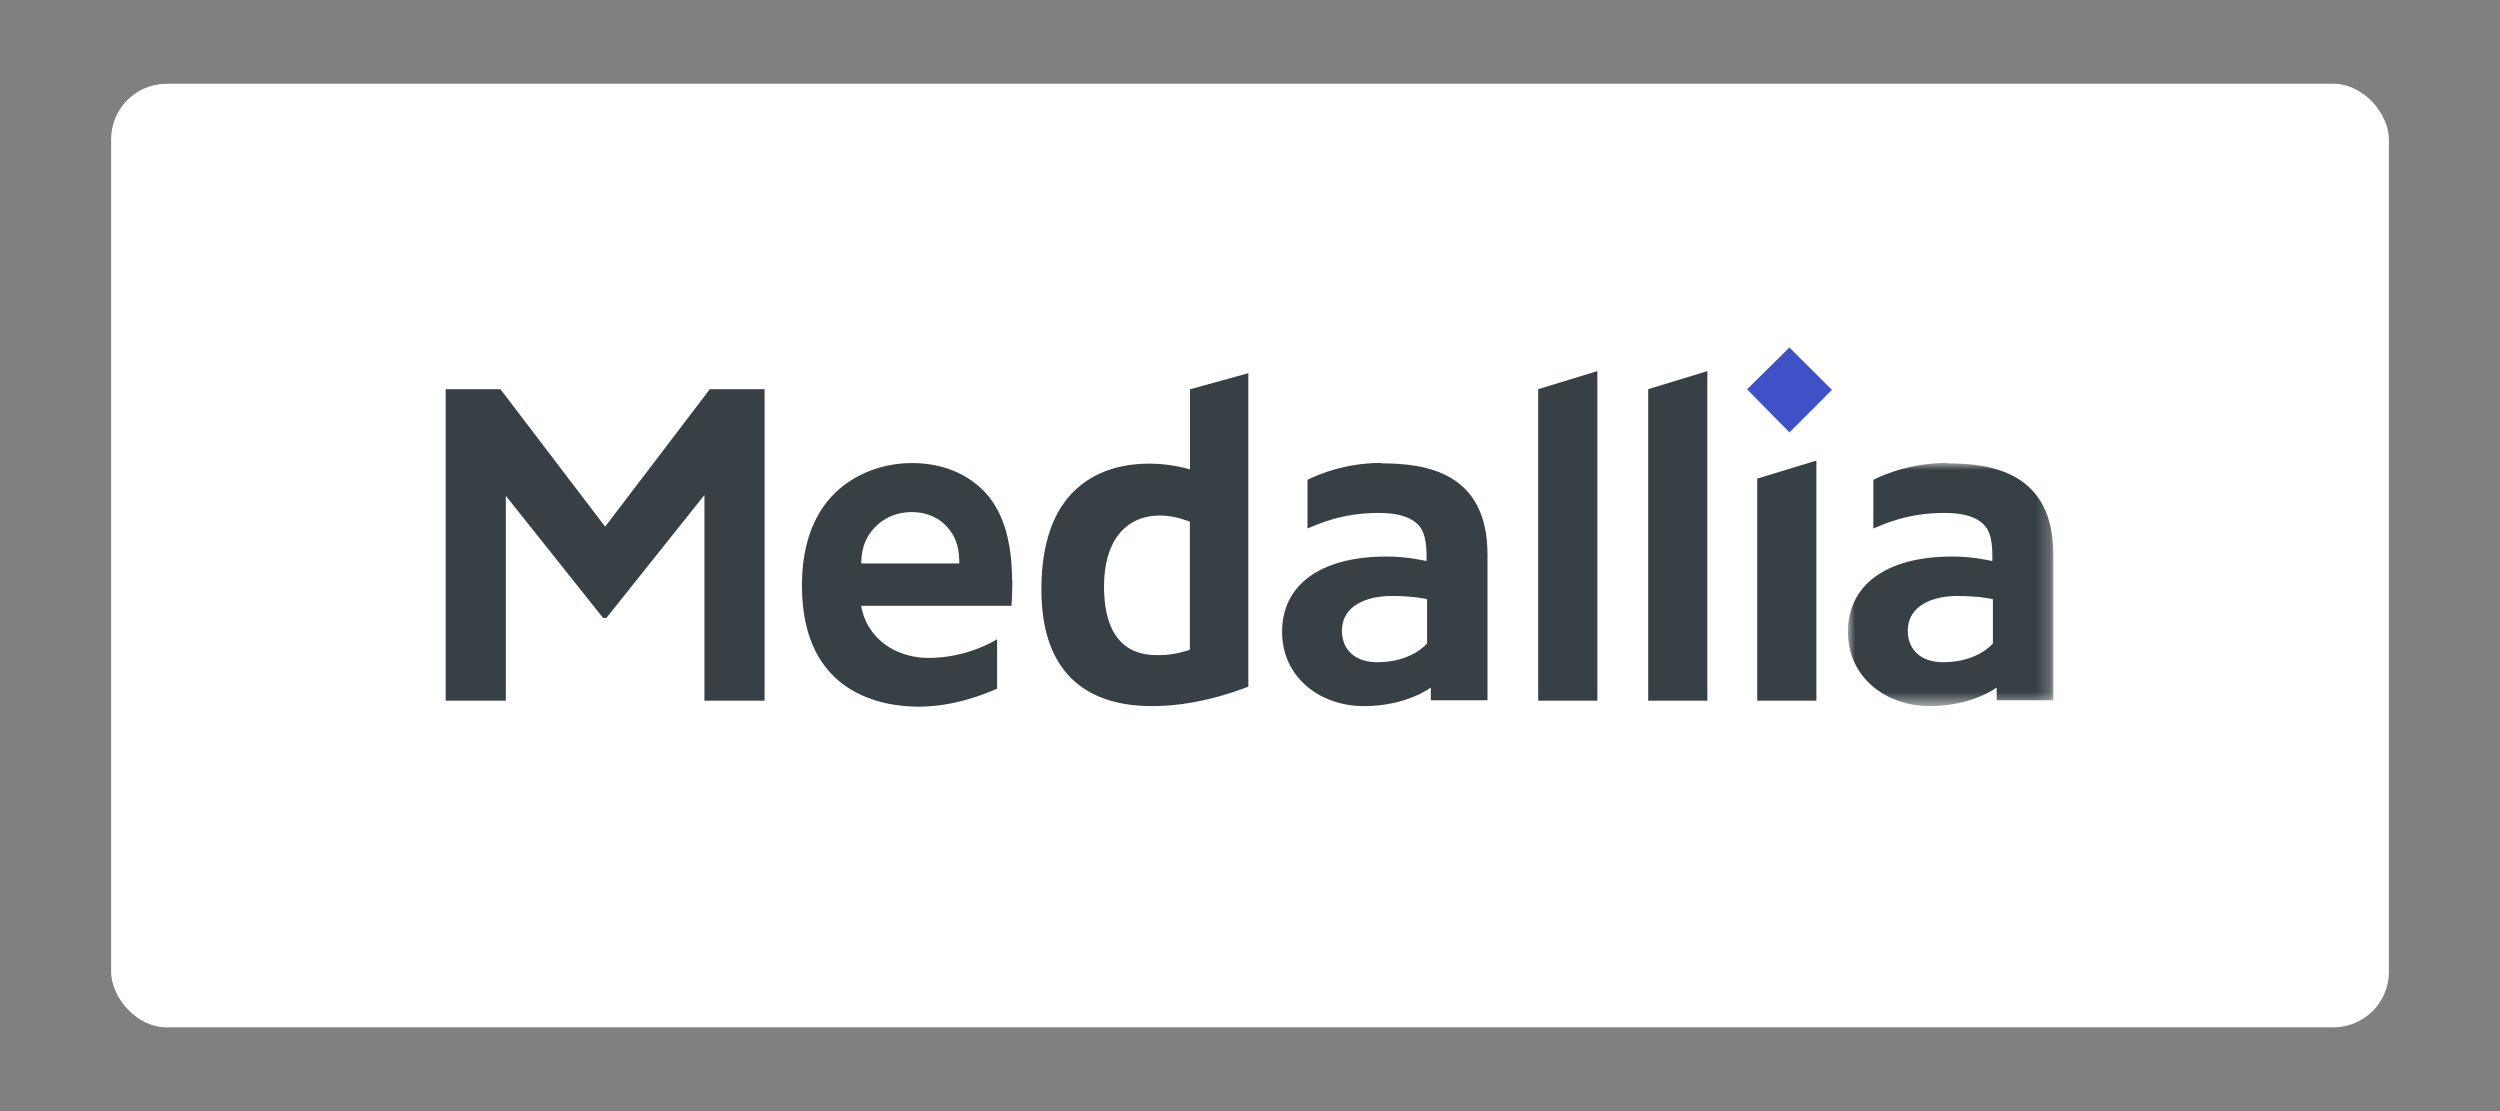 <?xml version="1.0" encoding="UTF-8"?><svg id="Layer_1" xmlns="http://www.w3.org/2000/svg" xmlns:xlink="http://www.w3.org/1999/xlink" viewBox="0 0 180 80"><rect x="0" y="0" width="180" height="80" fill="#808080" stroke="none"/><defs><style>.cls-1{fill:none;}.cls-2{mask:url(#mask);}.cls-3,.cls-4,.cls-5{fill-rule:evenodd;}.cls-3,.cls-6{fill:#fff;}.cls-4{fill:#364045;}.cls-5{fill:#4050c6;}</style><mask id="mask" x="133.06" y="33.33" width="14.79" height="17.48" maskUnits="userSpaceOnUse"><g id="mask-2"><polygon id="path-1" class="cls-3" points="133.06 33.33 147.86 33.33 147.86 50.81 133.06 50.81 133.06 33.33"/></g></mask></defs><rect class="cls-6" x="8" y="6.03" width="164" height="67.94" rx="4" ry="4"/><rect class="cls-1" width="180" height="80"/><g id="TEMPLATES"><g id="_1440-R4-Home"><g id="Header"><g id="Medallia-Logo"><polygon id="Fill-1" class="cls-4" points="51.11 28.02 43.57 37.92 36.03 28.02 32.09 28.02 32.09 50.45 36.42 50.45 36.42 35.7 43.42 44.49 43.66 44.49 50.72 35.64 50.72 50.45 55.05 50.45 55.05 28.02 51.11 28.02"/><polygon id="Fill-2" class="cls-4" points="118.67 50.45 122.93 50.45 122.93 26.72 118.67 28.02 118.67 50.45"/><polygon id="Fill-3" class="cls-4" points="110.75 50.45 115.01 50.45 115.01 26.72 110.75 28.02 110.75 50.45"/><g id="Group-17"><path id="Fill-4" class="cls-4" d="M85.67,46.78l-.17.06s-.98.33-1.96.33h-.14c-.45,0-1.49,0-2.38-.68-1.02-.78-1.53-2.22-1.53-4.28,0-3.19,1.5-5.09,4.03-5.09.64,0,1.31.13,1.99.38l.16.06v9.23ZM85.67,33.79l-.31-.08c-.8-.21-1.74-.33-2.62-.33-1.45,0-3.52.3-5.16,1.75-1.73,1.52-2.6,3.99-2.6,7.32,0,3.02.82,5.26,2.45,6.66,1.33,1.15,3.19,1.73,5.53,1.73,2.86,0,5.49-.85,6.81-1.36l.11-.04v-22.57l-4.2,1.16v5.77Z"/><polygon id="Fill-6" class="cls-4" points="126.52 50.45 130.78 50.45 130.78 33.16 126.52 34.46 126.52 50.45"/><polygon id="Fill-8" class="cls-5" points="125.79 28.03 128.84 31.13 131.9 28.07 128.84 25.02 125.79 28.03"/><path id="Fill-10" class="cls-4" d="M102.76,46.31s-1.06,1.37-3.6,1.37c-1.54,0-2.54-.85-2.54-2.27,0-1.84,1.84-2.5,3.57-2.5,1.61,0,2.56.23,2.56.23v3.16ZM99.46,33.33c-3.12,0-5.32,1.22-5.32,1.22v3.49h.03c.68-.27,2.36-1.11,5.1-1.11,1.38,0,2.32.29,2.88.9.58.62.57,1.84.56,2.57,0,0-1.31-.33-2.87-.33-4.85,0-7.53,2.1-7.53,5.42s2.78,5.35,5.88,5.35,4.83-1.34,4.83-1.34v.92h4.08v-10.49c0-5.89-4.37-6.57-7.65-6.57h0Z"/><g id="Group-14"><g class="cls-2"><path id="Fill-12" class="cls-4" d="M143.5,46.31s-1.06,1.37-3.6,1.37c-1.54,0-2.54-.85-2.54-2.27,0-1.84,1.84-2.5,3.57-2.5,1.61,0,2.56.23,2.56.23v3.16ZM140.2,33.33c-3.12,0-5.32,1.22-5.32,1.22v3.49h.03c.68-.27,2.36-1.11,5.1-1.11,1.38,0,2.32.29,2.88.9.58.62.57,1.84.56,2.57,0,0-1.31-.33-2.87-.33-4.85,0-7.53,2.1-7.53,5.42s2.78,5.35,5.88,5.35,4.83-1.34,4.83-1.34v.92h4.08v-10.49c0-5.89-4.37-6.57-7.65-6.57h0Z"/></g></g><path id="Fill-15" class="cls-4" d="M62.01,40.58c0-.4.05-1.16.41-1.83.46-.86,1.5-1.88,3.23-1.88s2.69,1.03,3.09,1.89c.32.69.33,1.44.33,1.81h-7.06ZM72.87,41.83c0-3.05-.74-5.27-2.2-6.64-1.19-1.12-2.87-1.85-5-1.85-1.96,0-3.87.68-5.23,1.86-1.79,1.55-2.7,3.9-2.7,6.97,0,7.86,5.87,8.71,8.4,8.71s4.74-.89,5.65-1.3v-3.55c-.62.37-2.46,1.34-4.95,1.34-1.34,0-3.15-.5-4.2-2.11-.42-.64-.58-1.28-.64-1.64h10.83s.06-1.05.06-1.78h0Z"/></g></g></g></g></g></svg>